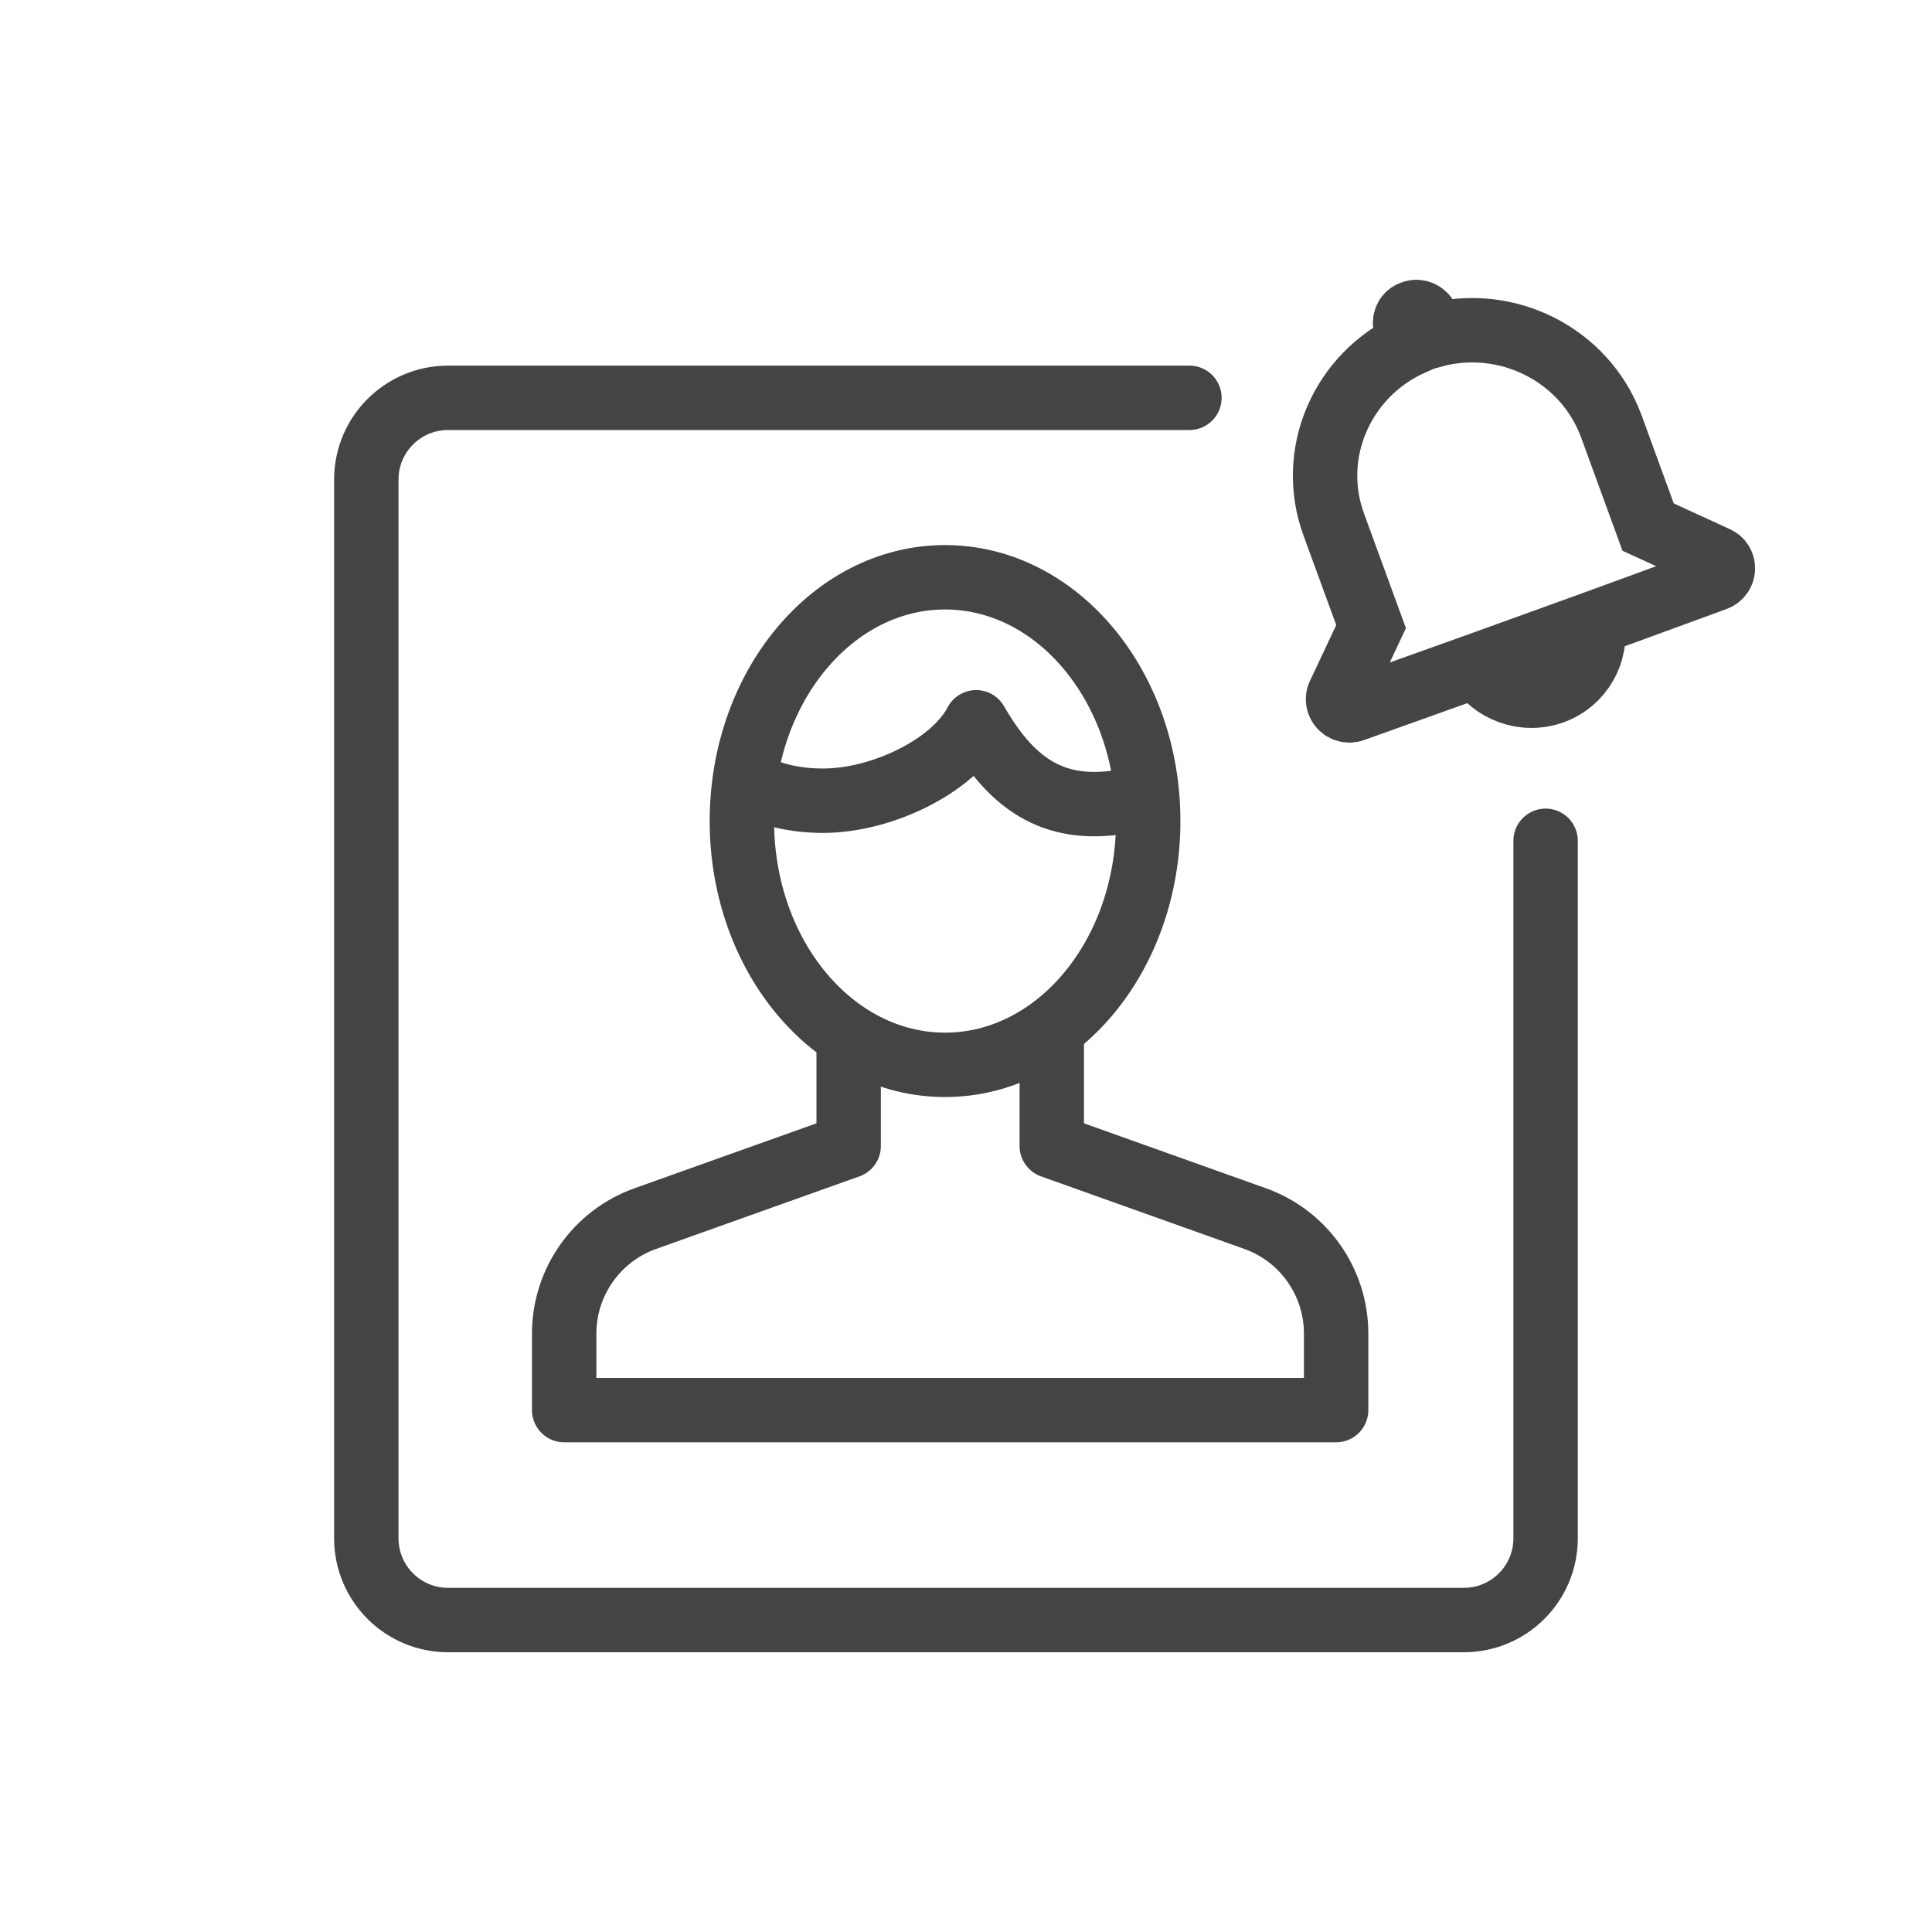 <?xml version="1.0" encoding="utf-8"?>
<!-- Generator: Adobe Illustrator 16.0.0, SVG Export Plug-In . SVG Version: 6.00 Build 0)  -->
<!DOCTYPE svg PUBLIC "-//W3C//DTD SVG 1.1//EN" "http://www.w3.org/Graphics/SVG/1.1/DTD/svg11.dtd">
<svg version="1.1" xmlns="http://www.w3.org/2000/svg" xmlns:xlink="http://www.w3.org/1999/xlink" x="0px" y="0px" width="45px"
	 height="45px" viewBox="0 0 45 45" enable-background="new 0 0 45 45" xml:space="preserve">
<g id="Layer_1">
</g>
<g id="Layer_2">
</g>
<g id="Layer_3">
</g>
<g id="Layer_4">
	<g>
		<g>
			<path fill="none" stroke="#444444" stroke-width="1.5" stroke-linejoin="round" stroke-miterlimit="10" d="M19.767,24.121v2.572
				l-4.741,1.692c-1.131,0.406-1.885,1.478-1.885,2.676v1.783h17.98v-1.783c0-1.199-0.754-2.271-1.883-2.676l-4.74-1.692v-2.75"/>
			
				<ellipse fill="none" stroke="#444444" stroke-width="1.5" stroke-linejoin="round" stroke-miterlimit="10" cx="22.012" cy="19.124" rx="4.732" ry="5.678"/>
			<path fill="none" stroke="#444444" stroke-width="1.5" stroke-linejoin="round" stroke-miterlimit="10" d="M26.699,18.605
				c-0.158,0.021-0.268,0.013-0.43,0.045c-1.609,0.309-2.645-0.275-3.533-1.827c-0.531,1.021-2.196,1.827-3.563,1.827
				c-0.672,0-1.252-0.139-1.83-0.44"/>
		</g>
		
			<path fill="none" stroke="#444444" stroke-width="1.5" stroke-linecap="round" stroke-linejoin="round" stroke-miterlimit="10" d="
			M36,19.584V35.83c0,1.052-0.853,1.904-1.905,1.904H10.436c-1.052,0-1.904-0.853-1.904-1.904V11.17
			c0-1.052,0.853-1.904,1.904-1.904h17.268"/>
		<g id="_x37_7_Essential_Icons_42_">
			<path id="Notification" fill="none" stroke="#454545" stroke-width="1.5" stroke-miterlimit="10" d="M31.073,12.237l0.862,2.358
				l-0.729,1.55c-0.041,0.067-0.054,0.146-0.026,0.226c0.052,0.146,0.211,0.211,0.344,0.159l0,0l2.888-1.033
				c0.346,0.583,1.087,0.861,1.75,0.623c0.662-0.238,1.047-0.914,0.928-1.59l2.862-1.047c0.226-0.08,0.238-0.384,0.026-0.477
				l-1.59-0.729l-0.861-2.358c-0.622-1.669-2.438-2.57-4.146-2.106l-0.147-0.371c-0.039-0.132-0.198-0.212-0.331-0.159
				c-0.146,0.04-0.212,0.199-0.159,0.331l0.134,0.384C31.261,8.727,30.451,10.567,31.073,12.237z M34.412,15.497l2.678-0.967"/>
		</g>
	</g>
</g>
<g id="Layer_5">
</g>
</svg>
